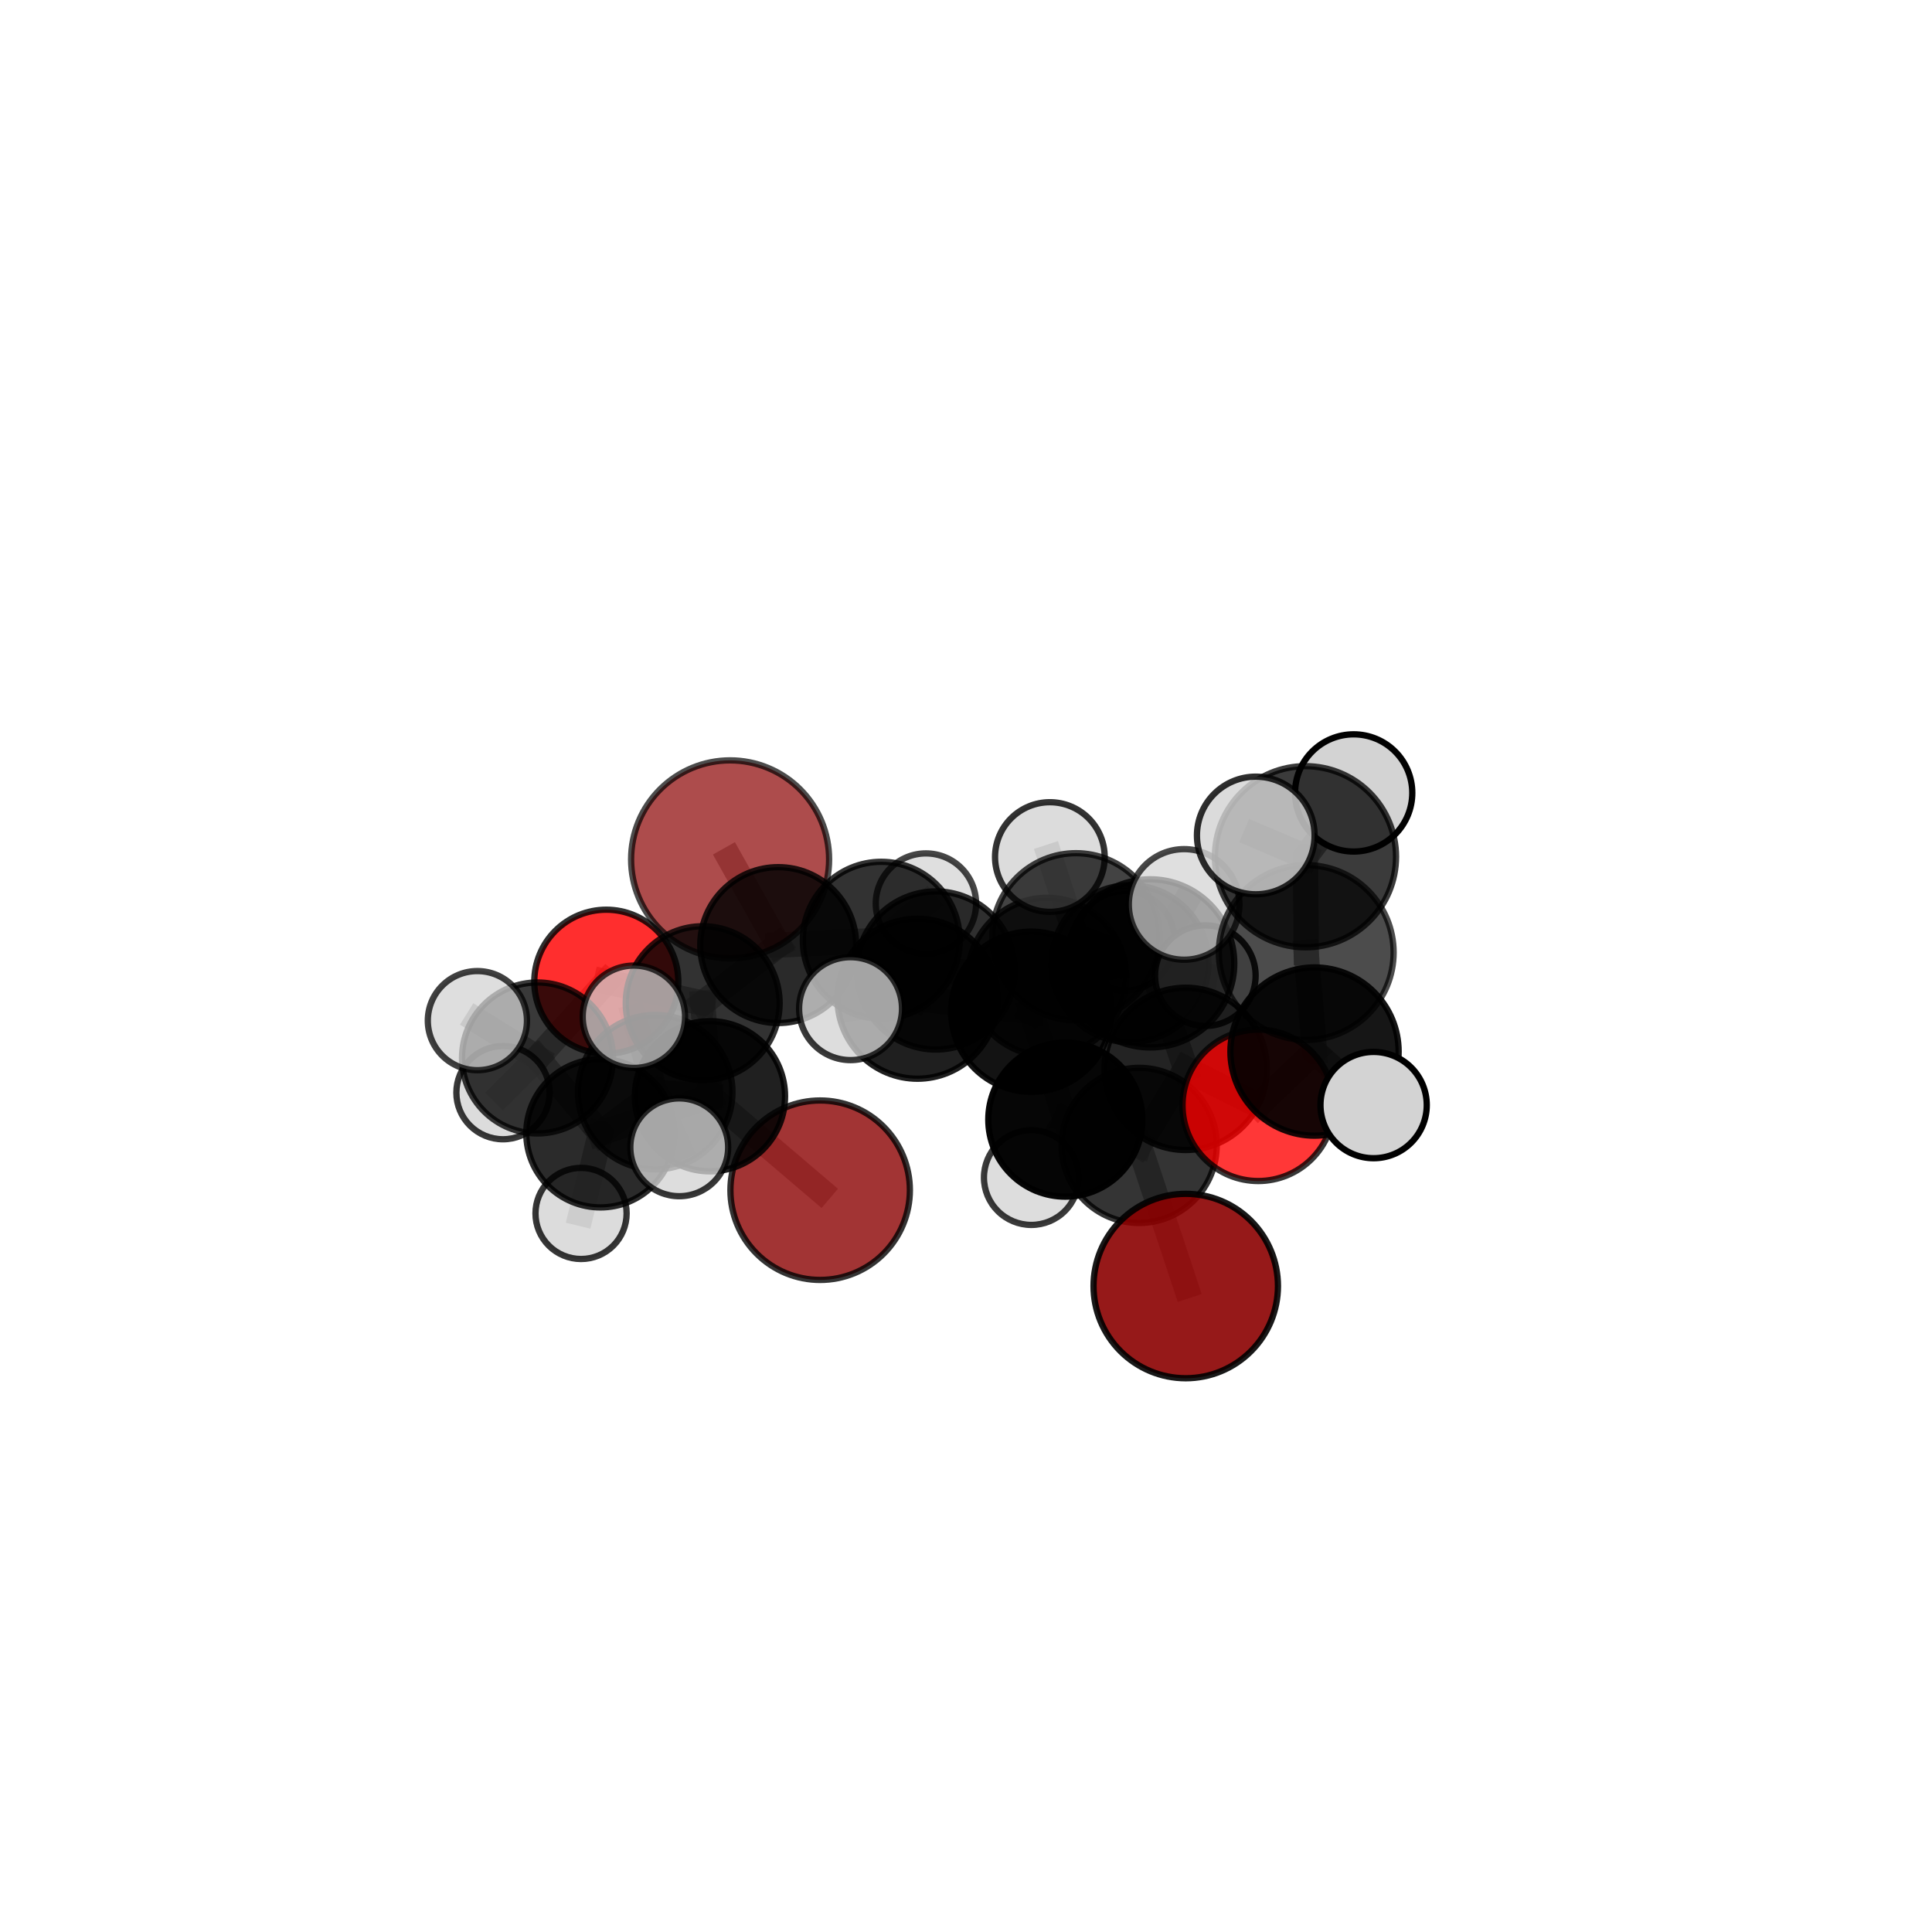 <?xml version="1.0" encoding="utf-8" standalone="no"?>
<!DOCTYPE svg PUBLIC "-//W3C//DTD SVG 1.1//EN"
  "http://www.w3.org/Graphics/SVG/1.1/DTD/svg11.dtd">
<svg xmlns:xlink="http://www.w3.org/1999/xlink" width="153pt" height="153pt" viewBox="0 0 153 153" xmlns="http://www.w3.org/2000/svg" version="1.1">
 <defs>
  <style type="text/css">*{stroke-linejoin: round; stroke-linecap: butt}</style>
 </defs>
 <g id="figure_1">
  <g id="patch_1">
   <path d="M 0 153 
L 153 153 
L 153 0 
L 0 0 
L 0 153 
z
" style="fill: none"/>
  </g>
  <g id="patch_2">
   <path d="M 7.2 145.8 
L 145.8 145.8 
L 145.8 7.2 
L 7.2 7.2 
L 7.2 145.8 
z
" style="fill: none"/>
  </g>
  <g id="axes_1">
   <g id="line2d_1">
    <path d="M 64.95 94.255 
L 56.224 86.815 
" clip-path="url(#p5b8083d0e8)" style="fill: none; stroke: #808080; stroke-opacity: 0.58; stroke-width: 2; stroke-linecap: square"/>
   </g>
   <g id="line2d_2">
    <path d="M 56.224 86.815 
L 55.649 79.444 
" clip-path="url(#p5b8083d0e8)" style="fill: none; stroke: #808080; stroke-opacity: 0.609; stroke-width: 2; stroke-linecap: square"/>
   </g>
   <g id="line2d_3">
    <path d="M 56.224 86.815 
L 47.549 89.747 
" clip-path="url(#p5b8083d0e8)" style="fill: none; stroke: #808080; stroke-opacity: 0.594; stroke-width: 2; stroke-linecap: square"/>
   </g>
   <g id="line2d_4">
    <path d="M 56.224 86.815 
L 51.889 86.49 
" clip-path="url(#p5b8083d0e8)" style="fill: none; stroke: #808080; stroke-opacity: 0.61; stroke-width: 2; stroke-linecap: square"/>
   </g>
   <g id="line2d_5">
    <path d="M 93.902 101.844 
L 90.212 90.708 
" clip-path="url(#p5b8083d0e8)" style="fill: none; stroke: #808080; stroke-opacity: 0.603; stroke-width: 2; stroke-linecap: square"/>
   </g>
   <g id="line2d_6">
    <path d="M 90.212 90.708 
L 93.896 84.646 
" clip-path="url(#p5b8083d0e8)" style="fill: none; stroke: #808080; stroke-opacity: 0.646; stroke-width: 2; stroke-linecap: square"/>
   </g>
   <g id="line2d_7">
    <path d="M 57.819 68.055 
L 61.629 74.844 
" clip-path="url(#p5b8083d0e8)" style="fill: none; stroke: #808080; stroke-opacity: 0.634; stroke-width: 2; stroke-linecap: square"/>
   </g>
   <g id="line2d_8">
    <path d="M 61.629 74.844 
L 55.649 79.444 
" clip-path="url(#p5b8083d0e8)" style="fill: none; stroke: #808080; stroke-opacity: 0.624; stroke-width: 2; stroke-linecap: square"/>
   </g>
   <g id="line2d_9">
    <path d="M 99.643 87.533 
L 93.896 84.646 
" clip-path="url(#p5b8083d0e8)" style="fill: none; stroke: #808080; stroke-opacity: 0.666; stroke-width: 2; stroke-linecap: square"/>
   </g>
   <g id="line2d_10">
    <path d="M 99.643 87.533 
L 104.101 83.275 
" clip-path="url(#p5b8083d0e8)" style="fill: none; stroke: #808080; stroke-opacity: 0.684; stroke-width: 2; stroke-linecap: square"/>
   </g>
   <g id="line2d_11">
    <path d="M 104.101 83.275 
L 103.444 75.43 
" clip-path="url(#p5b8083d0e8)" style="fill: none; stroke: #808080; stroke-opacity: 0.72; stroke-width: 2; stroke-linecap: square"/>
   </g>
   <g id="line2d_12">
    <path d="M 104.101 83.275 
L 108.78 87.513 
" clip-path="url(#p5b8083d0e8)" style="fill: none; stroke: #808080; stroke-opacity: 0.695; stroke-width: 2; stroke-linecap: square"/>
   </g>
   <g id="line2d_13">
    <path d="M 48.014 77.744 
L 55.649 79.444 
" clip-path="url(#p5b8083d0e8)" style="fill: none; stroke: #808080; stroke-opacity: 0.621; stroke-width: 2; stroke-linecap: square"/>
   </g>
   <g id="line2d_14">
    <path d="M 48.014 77.744 
L 42.566 83.782 
" clip-path="url(#p5b8083d0e8)" style="fill: none; stroke: #808080; stroke-opacity: 0.613; stroke-width: 2; stroke-linecap: square"/>
   </g>
   <g id="line2d_15">
    <path d="M 42.566 83.782 
L 47.549 89.747 
" clip-path="url(#p5b8083d0e8)" style="fill: none; stroke: #808080; stroke-opacity: 0.596; stroke-width: 2; stroke-linecap: square"/>
   </g>
   <g id="line2d_16">
    <path d="M 42.566 83.782 
L 39.834 86.529 
" clip-path="url(#p5b8083d0e8)" style="fill: none; stroke: #808080; stroke-opacity: 0.59; stroke-width: 2; stroke-linecap: square"/>
   </g>
   <g id="line2d_17">
    <path d="M 42.566 83.782 
L 37.805 80.826 
" clip-path="url(#p5b8083d0e8)" style="fill: none; stroke: #808080; stroke-opacity: 0.615; stroke-width: 2; stroke-linecap: square"/>
   </g>
   <g id="line2d_18">
    <path d="M 82.922 77.361 
L 81.665 80.122 
" clip-path="url(#p5b8083d0e8)" style="fill: none; stroke: #808080; stroke-opacity: 0.648; stroke-width: 2; stroke-linecap: square"/>
   </g>
   <g id="line2d_19">
    <path d="M 82.922 77.361 
L 74.108 76.854 
" clip-path="url(#p5b8083d0e8)" style="fill: none; stroke: #808080; stroke-opacity: 0.642; stroke-width: 2; stroke-linecap: square"/>
   </g>
   <g id="line2d_20">
    <path d="M 82.922 77.361 
L 89.483 76.319 
" clip-path="url(#p5b8083d0e8)" style="fill: none; stroke: #808080; stroke-opacity: 0.639; stroke-width: 2; stroke-linecap: square"/>
   </g>
   <g id="line2d_21">
    <path d="M 81.665 80.122 
L 84.365 88.664 
" clip-path="url(#p5b8083d0e8)" style="fill: none; stroke: #808080; stroke-opacity: 0.637; stroke-width: 2; stroke-linecap: square"/>
   </g>
   <g id="line2d_22">
    <path d="M 81.665 80.122 
L 85.208 74.189 
" clip-path="url(#p5b8083d0e8)" style="fill: none; stroke: #808080; stroke-opacity: 0.674; stroke-width: 2; stroke-linecap: square"/>
   </g>
   <g id="line2d_23">
    <path d="M 81.665 80.122 
L 72.657 79.092 
" clip-path="url(#p5b8083d0e8)" style="fill: none; stroke: #808080; stroke-opacity: 0.653; stroke-width: 2; stroke-linecap: square"/>
   </g>
   <g id="line2d_24">
    <path d="M 74.108 76.854 
L 69.792 74.458 
" clip-path="url(#p5b8083d0e8)" style="fill: none; stroke: #808080; stroke-opacity: 0.639; stroke-width: 2; stroke-linecap: square"/>
   </g>
   <g id="line2d_25">
    <path d="M 74.108 76.854 
L 72.657 79.092 
" clip-path="url(#p5b8083d0e8)" style="fill: none; stroke: #808080; stroke-opacity: 0.647; stroke-width: 2; stroke-linecap: square"/>
   </g>
   <g id="line2d_26">
    <path d="M 89.483 76.319 
L 89.086 74.506 
" clip-path="url(#p5b8083d0e8)" style="fill: none; stroke: #808080; stroke-opacity: 0.632; stroke-width: 2; stroke-linecap: square"/>
   </g>
   <g id="line2d_27">
    <path d="M 89.483 76.319 
L 95.454 77.266 
" clip-path="url(#p5b8083d0e8)" style="fill: none; stroke: #808080; stroke-opacity: 0.637; stroke-width: 2; stroke-linecap: square"/>
   </g>
   <g id="line2d_28">
    <path d="M 84.365 88.664 
L 90.212 90.708 
" clip-path="url(#p5b8083d0e8)" style="fill: none; stroke: #808080; stroke-opacity: 0.623; stroke-width: 2; stroke-linecap: square"/>
   </g>
   <g id="line2d_29">
    <path d="M 84.365 88.664 
L 81.674 93.253 
" clip-path="url(#p5b8083d0e8)" style="fill: none; stroke: #808080; stroke-opacity: 0.604; stroke-width: 2; stroke-linecap: square"/>
   </g>
   <g id="line2d_30">
    <path d="M 85.208 74.189 
L 91.088 76.292 
" clip-path="url(#p5b8083d0e8)" style="fill: none; stroke: #808080; stroke-opacity: 0.697; stroke-width: 2; stroke-linecap: square"/>
   </g>
   <g id="line2d_31">
    <path d="M 85.208 74.189 
L 83.141 67.87 
" clip-path="url(#p5b8083d0e8)" style="fill: none; stroke: #808080; stroke-opacity: 0.708; stroke-width: 2; stroke-linecap: square"/>
   </g>
   <g id="line2d_32">
    <path d="M 72.657 79.092 
L 67.357 79.877 
" clip-path="url(#p5b8083d0e8)" style="fill: none; stroke: #808080; stroke-opacity: 0.656; stroke-width: 2; stroke-linecap: square"/>
   </g>
   <g id="line2d_33">
    <path d="M 69.792 74.458 
L 61.629 74.844 
" clip-path="url(#p5b8083d0e8)" style="fill: none; stroke: #808080; stroke-opacity: 0.632; stroke-width: 2; stroke-linecap: square"/>
   </g>
   <g id="line2d_34">
    <path d="M 69.792 74.458 
L 73.326 71.555 
" clip-path="url(#p5b8083d0e8)" style="fill: none; stroke: #808080; stroke-opacity: 0.636; stroke-width: 2; stroke-linecap: square"/>
   </g>
   <g id="line2d_35">
    <path d="M 91.088 76.292 
L 93.896 84.646 
" clip-path="url(#p5b8083d0e8)" style="fill: none; stroke: #808080; stroke-opacity: 0.683; stroke-width: 2; stroke-linecap: square"/>
   </g>
   <g id="line2d_36">
    <path d="M 91.088 76.292 
L 93.774 71.624 
" clip-path="url(#p5b8083d0e8)" style="fill: none; stroke: #808080; stroke-opacity: 0.715; stroke-width: 2; stroke-linecap: square"/>
   </g>
   <g id="line2d_37">
    <path d="M 47.549 89.747 
L 51.889 86.49 
" clip-path="url(#p5b8083d0e8)" style="fill: none; stroke: #808080; stroke-opacity: 0.605; stroke-width: 2; stroke-linecap: square"/>
   </g>
   <g id="line2d_38">
    <path d="M 47.549 89.747 
L 46.016 96.095 
" clip-path="url(#p5b8083d0e8)" style="fill: none; stroke: #808080; stroke-opacity: 0.574; stroke-width: 2; stroke-linecap: square"/>
   </g>
   <g id="line2d_39">
    <path d="M 51.889 86.49 
L 53.791 90.858 
" clip-path="url(#p5b8083d0e8)" style="fill: none; stroke: #808080; stroke-opacity: 0.618; stroke-width: 2; stroke-linecap: square"/>
   </g>
   <g id="line2d_40">
    <path d="M 51.889 86.49 
L 50.199 80.519 
" clip-path="url(#p5b8083d0e8)" style="fill: none; stroke: #808080; stroke-opacity: 0.638; stroke-width: 2; stroke-linecap: square"/>
   </g>
   <g id="line2d_41">
    <path d="M 103.444 75.43 
L 103.384 67.847 
" clip-path="url(#p5b8083d0e8)" style="fill: none; stroke: #808080; stroke-opacity: 0.76; stroke-width: 2; stroke-linecap: square"/>
   </g>
   <g id="line2d_42">
    <path d="M 103.384 67.847 
L 99.448 66.164 
" clip-path="url(#p5b8083d0e8)" style="fill: none; stroke: #808080; stroke-opacity: 0.79; stroke-width: 2; stroke-linecap: square"/>
   </g>
   <g id="line2d_43">
    <path d="M 103.384 67.847 
L 107.2 62.794 
" clip-path="url(#p5b8083d0e8)" style="fill: none; stroke: #808080; stroke-opacity: 0.788; stroke-width: 2; stroke-linecap: square"/>
   </g>
   <g id="Path3DCollection_1">
    <path d="M 57.819 75.895 
C 59.898 75.895 61.892 75.069 63.363 73.599 
C 64.833 72.129 65.659 70.134 65.659 68.055 
C 65.659 65.976 64.833 63.982 63.363 62.511 
C 61.892 61.041 59.898 60.215 57.819 60.215 
C 55.74 60.215 53.745 61.041 52.275 62.511 
C 50.805 63.982 49.979 65.976 49.979 68.055 
C 49.979 70.134 50.805 72.129 52.275 73.599 
C 53.745 75.069 55.74 75.895 57.819 75.895 
z
" clip-path="url(#p5b8083d0e8)" style="fill: #8b0000; fill-opacity: 0.701; stroke: #000000; stroke-opacity: 0.701; stroke-width: 0.5"/>
    <path d="M 73.326 75.528 
C 74.38 75.528 75.39 75.109 76.135 74.364 
C 76.88 73.619 77.299 72.609 77.299 71.555 
C 77.299 70.502 76.88 69.491 76.135 68.747 
C 75.39 68.002 74.38 67.583 73.326 67.583 
C 72.273 67.583 71.262 68.002 70.517 68.747 
C 69.773 69.491 69.354 70.502 69.354 71.555 
C 69.354 72.609 69.773 73.619 70.517 74.364 
C 71.262 75.109 72.273 75.528 73.326 75.528 
z
" clip-path="url(#p5b8083d0e8)" style="fill: #d3d3d3; fill-opacity: 0.726; stroke: #000000; stroke-opacity: 0.726; stroke-width: 0.5"/>
    <path d="M 89.086 78.441 
C 90.13 78.441 91.131 78.026 91.869 77.288 
C 92.606 76.55 93.021 75.55 93.021 74.506 
C 93.021 73.463 92.606 72.462 91.869 71.724 
C 91.131 70.986 90.13 70.571 89.086 70.571 
C 88.043 70.571 87.042 70.986 86.304 71.724 
C 85.566 72.462 85.152 73.463 85.152 74.506 
C 85.152 75.55 85.566 76.55 86.304 77.288 
C 87.042 78.026 88.043 78.441 89.086 78.441 
z
" clip-path="url(#p5b8083d0e8)" style="fill: #d3d3d3; fill-opacity: 0.799; stroke: #000000; stroke-opacity: 0.799; stroke-width: 0.5"/>
    <path d="M 61.629 81.017 
C 63.266 81.017 64.836 80.367 65.994 79.209 
C 67.152 78.052 67.802 76.481 67.802 74.844 
C 67.802 73.207 67.152 71.637 65.994 70.479 
C 64.836 69.321 63.266 68.671 61.629 68.671 
C 59.992 68.671 58.422 69.321 57.264 70.479 
C 56.106 71.637 55.456 73.207 55.456 74.844 
C 55.456 76.481 56.106 78.052 57.264 79.209 
C 58.422 80.367 59.992 81.017 61.629 81.017 
z
" clip-path="url(#p5b8083d0e8)" style="fill-opacity: 0.833; stroke: #000000; stroke-opacity: 0.833; stroke-width: 0.5"/>
    <path d="M 39.834 90.222 
C 40.814 90.222 41.753 89.832 42.446 89.14 
C 43.138 88.447 43.527 87.508 43.527 86.529 
C 43.527 85.549 43.138 84.61 42.446 83.917 
C 41.753 83.225 40.814 82.836 39.834 82.836 
C 38.855 82.836 37.916 83.225 37.223 83.917 
C 36.53 84.61 36.141 85.549 36.141 86.529 
C 36.141 87.508 36.53 88.447 37.223 89.14 
C 37.916 89.832 38.855 90.222 39.834 90.222 
z
" clip-path="url(#p5b8083d0e8)" style="fill: #d3d3d3; fill-opacity: 0.778; stroke: #000000; stroke-opacity: 0.778; stroke-width: 0.5"/>
    <path d="M 69.792 80.669 
C 71.439 80.669 73.019 80.015 74.184 78.85 
C 75.349 77.685 76.003 76.105 76.003 74.458 
C 76.003 72.811 75.349 71.231 74.184 70.066 
C 73.019 68.901 71.439 68.247 69.792 68.247 
C 68.144 68.247 66.564 68.901 65.4 70.066 
C 64.235 71.231 63.58 72.811 63.58 74.458 
C 63.58 76.105 64.235 77.685 65.4 78.85 
C 66.564 80.015 68.144 80.669 69.792 80.669 
z
" clip-path="url(#p5b8083d0e8)" style="fill-opacity: 0.803; stroke: #000000; stroke-opacity: 0.803; stroke-width: 0.5"/>
    <path d="M 48.014 83.447 
C 49.526 83.447 50.977 82.847 52.047 81.777 
C 53.116 80.708 53.717 79.257 53.717 77.744 
C 53.717 76.232 53.116 74.781 52.047 73.711 
C 50.977 72.642 49.526 72.041 48.014 72.041 
C 46.501 72.041 45.05 72.642 43.981 73.711 
C 42.911 74.781 42.311 76.232 42.311 77.744 
C 42.311 79.257 42.911 80.708 43.981 81.777 
C 45.05 82.847 46.501 83.447 48.014 83.447 
z
" clip-path="url(#p5b8083d0e8)" style="fill: #ff0000; fill-opacity: 0.817; stroke: #000000; stroke-opacity: 0.817; stroke-width: 0.5"/>
    <path d="M 55.649 85.536 
C 57.265 85.536 58.814 84.894 59.957 83.752 
C 61.099 82.609 61.741 81.06 61.741 79.444 
C 61.741 77.828 61.099 76.278 59.957 75.136 
C 58.814 73.993 57.265 73.351 55.649 73.351 
C 54.033 73.351 52.483 73.993 51.341 75.136 
C 50.198 76.278 49.556 77.828 49.556 79.444 
C 49.556 81.06 50.198 82.609 51.341 83.752 
C 52.483 84.894 54.033 85.536 55.649 85.536 
z
" clip-path="url(#p5b8083d0e8)" style="fill-opacity: 0.803; stroke: #000000; stroke-opacity: 0.803; stroke-width: 0.5"/>
    <path d="M 89.483 82.537 
C 91.132 82.537 92.714 81.882 93.88 80.716 
C 95.046 79.55 95.701 77.968 95.701 76.319 
C 95.701 74.67 95.046 73.088 93.88 71.922 
C 92.714 70.756 91.132 70.101 89.483 70.101 
C 87.834 70.101 86.253 70.756 85.087 71.922 
C 83.921 73.088 83.265 74.67 83.265 76.319 
C 83.265 77.968 83.921 79.55 85.087 80.716 
C 86.253 81.882 87.834 82.537 89.483 82.537 
z
" clip-path="url(#p5b8083d0e8)" style="fill-opacity: 0.795; stroke: #000000; stroke-opacity: 0.795; stroke-width: 0.5"/>
    <path d="M 42.566 89.76 
C 44.152 89.76 45.672 89.13 46.793 88.009 
C 47.915 86.888 48.544 85.367 48.544 83.782 
C 48.544 82.196 47.915 80.676 46.793 79.555 
C 45.672 78.433 44.152 77.804 42.566 77.804 
C 40.981 77.804 39.46 78.433 38.339 79.555 
C 37.218 80.676 36.588 82.196 36.588 83.782 
C 36.588 85.367 37.218 86.888 38.339 88.009 
C 39.46 89.13 40.981 89.76 42.566 89.76 
z
" clip-path="url(#p5b8083d0e8)" style="fill-opacity: 0.775; stroke: #000000; stroke-opacity: 0.775; stroke-width: 0.5"/>
    <path d="M 64.95 101.361 
C 66.834 101.361 68.642 100.613 69.974 99.28 
C 71.307 97.947 72.056 96.14 72.056 94.255 
C 72.056 92.371 71.307 90.563 69.974 89.231 
C 68.642 87.898 66.834 87.15 64.95 87.15 
C 63.065 87.15 61.258 87.898 59.925 89.231 
C 58.593 90.563 57.844 92.371 57.844 94.255 
C 57.844 96.14 58.593 97.947 59.925 99.28 
C 61.258 100.613 63.065 101.361 64.95 101.361 
z
" clip-path="url(#p5b8083d0e8)" style="fill: #8b0000; fill-opacity: 0.794; stroke: #000000; stroke-opacity: 0.794; stroke-width: 0.5"/>
    <path d="M 95.454 81.247 
C 96.51 81.247 97.523 80.828 98.27 80.081 
C 99.016 79.335 99.436 78.322 99.436 77.266 
C 99.436 76.21 99.016 75.198 98.27 74.451 
C 97.523 73.704 96.51 73.285 95.454 73.285 
C 94.399 73.285 93.386 73.704 92.639 74.451 
C 91.893 75.198 91.473 76.21 91.473 77.266 
C 91.473 78.322 91.893 79.335 92.639 80.081 
C 93.386 80.828 94.399 81.247 95.454 81.247 
z
" clip-path="url(#p5b8083d0e8)" style="fill: #d3d3d3; fill-opacity: 0.868; stroke: #000000; stroke-opacity: 0.868; stroke-width: 0.5"/>
    <path d="M 74.108 83.115 
C 75.769 83.115 77.361 82.456 78.535 81.282 
C 79.709 80.107 80.369 78.515 80.369 76.854 
C 80.369 75.194 79.709 73.601 78.535 72.427 
C 77.361 71.253 75.769 70.593 74.108 70.593 
C 72.448 70.593 70.855 71.253 69.681 72.427 
C 68.507 73.601 67.847 75.194 67.847 76.854 
C 67.847 78.515 68.507 80.107 69.681 81.282 
C 70.855 82.456 72.448 83.115 74.108 83.115 
z
" clip-path="url(#p5b8083d0e8)" style="fill-opacity: 0.816; stroke: #000000; stroke-opacity: 0.816; stroke-width: 0.5"/>
    <path d="M 56.224 92.762 
C 57.801 92.762 59.313 92.135 60.429 91.02 
C 61.544 89.905 62.17 88.392 62.17 86.815 
C 62.17 85.238 61.544 83.725 60.429 82.61 
C 59.313 81.495 57.801 80.868 56.224 80.868 
C 54.647 80.868 53.134 81.495 52.019 82.61 
C 50.904 83.725 50.277 85.238 50.277 86.815 
C 50.277 88.392 50.904 89.905 52.019 91.02 
C 53.134 92.135 54.647 92.762 56.224 92.762 
z
" clip-path="url(#p5b8083d0e8)" style="fill-opacity: 0.875; stroke: #000000; stroke-opacity: 0.875; stroke-width: 0.5"/>
    <path d="M 37.805 84.752 
C 38.847 84.752 39.845 84.338 40.581 83.602 
C 41.318 82.866 41.731 81.868 41.731 80.826 
C 41.731 79.785 41.318 78.787 40.581 78.051 
C 39.845 77.314 38.847 76.901 37.805 76.901 
C 36.764 76.901 35.766 77.314 35.03 78.051 
C 34.293 78.787 33.88 79.785 33.88 80.826 
C 33.88 81.868 34.293 82.866 35.03 83.602 
C 35.766 84.338 36.764 84.752 37.805 84.752 
z
" clip-path="url(#p5b8083d0e8)" style="fill: #d3d3d3; fill-opacity: 0.749; stroke: #000000; stroke-opacity: 0.749; stroke-width: 0.5"/>
    <path d="M 82.922 83.625 
C 84.583 83.625 86.177 82.965 87.351 81.79 
C 88.526 80.616 89.186 79.022 89.186 77.361 
C 89.186 75.7 88.526 74.107 87.351 72.932 
C 86.177 71.757 84.583 71.097 82.922 71.097 
C 81.261 71.097 79.668 71.757 78.493 72.932 
C 77.319 74.107 76.659 75.7 76.659 77.361 
C 76.659 79.022 77.319 80.616 78.493 81.79 
C 79.668 82.965 81.261 83.625 82.922 83.625 
z
" clip-path="url(#p5b8083d0e8)" style="fill-opacity: 0.782; stroke: #000000; stroke-opacity: 0.782; stroke-width: 0.5"/>
    <path d="M 46.016 99.704 
C 46.973 99.704 47.89 99.323 48.567 98.647 
C 49.244 97.97 49.624 97.052 49.624 96.095 
C 49.624 95.138 49.244 94.22 48.567 93.544 
C 47.89 92.867 46.973 92.487 46.016 92.487 
C 45.059 92.487 44.141 92.867 43.464 93.544 
C 42.787 94.22 42.407 95.138 42.407 96.095 
C 42.407 97.052 42.787 97.97 43.464 98.647 
C 44.141 99.323 45.059 99.704 46.016 99.704 
z
" clip-path="url(#p5b8083d0e8)" style="fill: #d3d3d3; fill-opacity: 0.787; stroke: #000000; stroke-opacity: 0.787; stroke-width: 0.5"/>
    <path d="M 47.549 95.619 
C 49.106 95.619 50.6 95 51.701 93.899 
C 52.802 92.798 53.421 91.305 53.421 89.747 
C 53.421 88.19 52.802 86.697 51.701 85.596 
C 50.6 84.495 49.106 83.876 47.549 83.876 
C 45.992 83.876 44.499 84.495 43.398 85.596 
C 42.297 86.697 41.678 88.19 41.678 89.747 
C 41.678 91.305 42.297 92.798 43.398 93.899 
C 44.499 95 45.992 95.619 47.549 95.619 
z
" clip-path="url(#p5b8083d0e8)" style="fill-opacity: 0.832; stroke: #000000; stroke-opacity: 0.832; stroke-width: 0.5"/>
    <path d="M 81.674 97.005 
C 82.669 97.005 83.624 96.61 84.328 95.906 
C 85.031 95.203 85.427 94.248 85.427 93.253 
C 85.427 92.258 85.031 91.304 84.328 90.6 
C 83.624 89.896 82.669 89.501 81.674 89.501 
C 80.679 89.501 79.725 89.896 79.021 90.6 
C 78.317 91.304 77.922 92.258 77.922 93.253 
C 77.922 94.248 78.317 95.203 79.021 95.906 
C 79.725 96.61 80.679 97.005 81.674 97.005 
z
" clip-path="url(#p5b8083d0e8)" style="fill: #d3d3d3; fill-opacity: 0.773; stroke: #000000; stroke-opacity: 0.773; stroke-width: 0.5"/>
    <path d="M 72.657 85.427 
C 74.337 85.427 75.949 84.759 77.136 83.571 
C 78.324 82.383 78.992 80.772 78.992 79.092 
C 78.992 77.412 78.324 75.8 77.136 74.612 
C 75.949 73.424 74.337 72.757 72.657 72.757 
C 70.977 72.757 69.365 73.424 68.177 74.612 
C 66.989 75.8 66.322 77.412 66.322 79.092 
C 66.322 80.772 66.989 82.383 68.177 83.571 
C 69.365 84.759 70.977 85.427 72.657 85.427 
z
" clip-path="url(#p5b8083d0e8)" style="fill-opacity: 0.876; stroke: #000000; stroke-opacity: 0.876; stroke-width: 0.5"/>
    <path d="M 51.889 92.607 
C 53.511 92.607 55.067 91.962 56.214 90.815 
C 57.361 89.668 58.006 88.112 58.006 86.49 
C 58.006 84.868 57.361 83.312 56.214 82.165 
C 55.067 81.018 53.511 80.374 51.889 80.374 
C 50.267 80.374 48.711 81.018 47.564 82.165 
C 46.417 83.312 45.772 84.868 45.772 86.49 
C 45.772 88.112 46.417 89.668 47.564 90.815 
C 48.711 91.962 50.267 92.607 51.889 92.607 
z
" clip-path="url(#p5b8083d0e8)" style="fill-opacity: 0.754; stroke: #000000; stroke-opacity: 0.754; stroke-width: 0.5"/>
    <path d="M 81.665 86.466 
C 83.348 86.466 84.961 85.798 86.151 84.608 
C 87.341 83.418 88.009 81.805 88.009 80.122 
C 88.009 78.44 87.341 76.826 86.151 75.636 
C 84.961 74.447 83.348 73.778 81.665 73.778 
C 79.983 73.778 78.369 74.447 77.18 75.636 
C 75.99 76.826 75.322 78.44 75.322 80.122 
C 75.322 81.805 75.99 83.418 77.18 84.608 
C 78.369 85.798 79.983 86.466 81.665 86.466 
z
" clip-path="url(#p5b8083d0e8)" style="fill-opacity: 0.925; stroke: #000000; stroke-opacity: 0.925; stroke-width: 0.5"/>
    <path d="M 50.199 84.573 
C 51.274 84.573 52.305 84.146 53.065 83.386 
C 53.825 82.625 54.253 81.594 54.253 80.519 
C 54.253 79.444 53.825 78.413 53.065 77.653 
C 52.305 76.893 51.274 76.466 50.199 76.466 
C 49.124 76.466 48.093 76.893 47.333 77.653 
C 46.573 78.413 46.146 79.444 46.146 80.519 
C 46.146 81.594 46.573 82.625 47.333 83.386 
C 48.093 84.146 49.124 84.573 50.199 84.573 
z
" clip-path="url(#p5b8083d0e8)" style="fill: #d3d3d3; fill-opacity: 0.736; stroke: #000000; stroke-opacity: 0.736; stroke-width: 0.5"/>
    <path d="M 84.365 94.765 
C 85.983 94.765 87.535 94.122 88.679 92.978 
C 89.823 91.834 90.466 90.282 90.466 88.664 
C 90.466 87.047 89.823 85.495 88.679 84.351 
C 87.535 83.207 85.983 82.564 84.365 82.564 
C 82.747 82.564 81.196 83.207 80.052 84.351 
C 78.908 85.495 78.265 87.047 78.265 88.664 
C 78.265 90.282 78.908 91.834 80.052 92.978 
C 81.196 94.122 82.747 94.765 84.365 94.765 
z
" clip-path="url(#p5b8083d0e8)" style="fill-opacity: 0.975; stroke: #000000; stroke-opacity: 0.975; stroke-width: 0.5"/>
    <path d="M 67.357 83.952 
C 68.438 83.952 69.475 83.522 70.239 82.758 
C 71.003 81.994 71.432 80.958 71.432 79.877 
C 71.432 78.796 71.003 77.76 70.239 76.996 
C 69.475 76.232 68.438 75.802 67.357 75.802 
C 66.277 75.802 65.24 76.232 64.476 76.996 
C 63.712 77.76 63.283 78.796 63.283 79.877 
C 63.283 80.958 63.712 81.994 64.476 82.758 
C 65.24 83.522 66.277 83.952 67.357 83.952 
z
" clip-path="url(#p5b8083d0e8)" style="fill: #d3d3d3; fill-opacity: 0.777; stroke: #000000; stroke-opacity: 0.777; stroke-width: 0.5"/>
    <path d="M 53.791 94.731 
C 54.818 94.731 55.803 94.323 56.53 93.597 
C 57.256 92.87 57.664 91.885 57.664 90.858 
C 57.664 89.83 57.256 88.845 56.53 88.119 
C 55.803 87.392 54.818 86.984 53.791 86.984 
C 52.763 86.984 51.778 87.392 51.052 88.119 
C 50.325 88.845 49.917 89.83 49.917 90.858 
C 49.917 91.885 50.325 92.87 51.052 93.597 
C 51.778 94.323 52.763 94.731 53.791 94.731 
z
" clip-path="url(#p5b8083d0e8)" style="fill: #d3d3d3; fill-opacity: 0.785; stroke: #000000; stroke-opacity: 0.785; stroke-width: 0.5"/>
    <path d="M 83.141 72.211 
C 84.293 72.211 85.397 71.754 86.211 70.94 
C 87.025 70.126 87.483 69.021 87.483 67.87 
C 87.483 66.719 87.025 65.614 86.211 64.8 
C 85.397 63.986 84.293 63.529 83.141 63.529 
C 81.99 63.529 80.886 63.986 80.072 64.8 
C 79.258 65.614 78.8 66.719 78.8 67.87 
C 78.8 69.021 79.258 70.126 80.072 70.94 
C 80.886 71.754 81.99 72.211 83.141 72.211 
z
" clip-path="url(#p5b8083d0e8)" style="fill: #d3d3d3; fill-opacity: 0.798; stroke: #000000; stroke-opacity: 0.798; stroke-width: 0.5"/>
    <path d="M 85.208 80.812 
C 86.964 80.812 88.649 80.114 89.891 78.872 
C 91.133 77.63 91.831 75.945 91.831 74.189 
C 91.831 72.432 91.133 70.747 89.891 69.505 
C 88.649 68.263 86.964 67.565 85.208 67.565 
C 83.451 67.565 81.766 68.263 80.524 69.505 
C 79.282 70.747 78.584 72.432 78.584 74.189 
C 78.584 75.945 79.282 77.63 80.524 78.872 
C 81.766 80.114 83.451 80.812 85.208 80.812 
z
" clip-path="url(#p5b8083d0e8)" style="fill-opacity: 0.737; stroke: #000000; stroke-opacity: 0.737; stroke-width: 0.5"/>
    <path d="M 90.212 96.851 
C 91.841 96.851 93.404 96.204 94.556 95.052 
C 95.708 93.9 96.355 92.337 96.355 90.708 
C 96.355 89.079 95.708 87.516 94.556 86.364 
C 93.404 85.212 91.841 84.565 90.212 84.565 
C 88.583 84.565 87.02 85.212 85.868 86.364 
C 84.716 87.516 84.069 89.079 84.069 90.708 
C 84.069 92.337 84.716 93.9 85.868 95.052 
C 87.02 96.204 88.583 96.851 90.212 96.851 
z
" clip-path="url(#p5b8083d0e8)" style="fill-opacity: 0.795; stroke: #000000; stroke-opacity: 0.795; stroke-width: 0.5"/>
    <path d="M 93.902 109.147 
C 95.839 109.147 97.696 108.377 99.066 107.008 
C 100.435 105.639 101.204 103.781 101.204 101.844 
C 101.204 99.908 100.435 98.05 99.066 96.681 
C 97.696 95.311 95.839 94.542 93.902 94.542 
C 91.965 94.542 90.108 95.311 88.738 96.681 
C 87.369 98.05 86.6 99.908 86.6 101.844 
C 86.6 103.781 87.369 105.639 88.738 107.008 
C 90.108 108.377 91.965 109.147 93.902 109.147 
z
" clip-path="url(#p5b8083d0e8)" style="fill: #8b0000; fill-opacity: 0.901; stroke: #000000; stroke-opacity: 0.901; stroke-width: 0.5"/>
    <path d="M 91.088 82.95 
C 92.854 82.95 94.548 82.248 95.796 81 
C 97.045 79.751 97.746 78.057 97.746 76.292 
C 97.746 74.526 97.045 72.832 95.796 71.584 
C 94.548 70.335 92.854 69.634 91.088 69.634 
C 89.322 69.634 87.629 70.335 86.38 71.584 
C 85.132 72.832 84.43 74.526 84.43 76.292 
C 84.43 78.057 85.132 79.751 86.38 81 
C 87.629 82.248 89.322 82.95 91.088 82.95 
z
" clip-path="url(#p5b8083d0e8)" style="fill-opacity: 0.824; stroke: #000000; stroke-opacity: 0.824; stroke-width: 0.5"/>
    <path d="M 93.896 91.072 
C 95.6 91.072 97.235 90.395 98.44 89.19 
C 99.645 87.985 100.323 86.35 100.323 84.646 
C 100.323 82.941 99.645 81.307 98.44 80.101 
C 97.235 78.896 95.6 78.219 93.896 78.219 
C 92.192 78.219 90.557 78.896 89.352 80.101 
C 88.146 81.307 87.469 82.941 87.469 84.646 
C 87.469 86.35 88.146 87.985 89.352 89.19 
C 90.557 90.395 92.192 91.072 93.896 91.072 
z
" clip-path="url(#p5b8083d0e8)" style="fill-opacity: 0.862; stroke: #000000; stroke-opacity: 0.862; stroke-width: 0.5"/>
    <path d="M 93.774 76.003 
C 94.935 76.003 96.05 75.542 96.871 74.721 
C 97.692 73.899 98.154 72.785 98.154 71.624 
C 98.154 70.462 97.692 69.348 96.871 68.527 
C 96.05 67.705 94.935 67.244 93.774 67.244 
C 92.612 67.244 91.498 67.705 90.677 68.527 
C 89.856 69.348 89.394 70.462 89.394 71.624 
C 89.394 72.785 89.856 73.899 90.677 74.721 
C 91.498 75.542 92.612 76.003 93.774 76.003 
z
" clip-path="url(#p5b8083d0e8)" style="fill: #d3d3d3; fill-opacity: 0.721; stroke: #000000; stroke-opacity: 0.721; stroke-width: 0.5"/>
    <path d="M 99.643 93.529 
C 101.233 93.529 102.758 92.897 103.882 91.773 
C 105.007 90.648 105.638 89.123 105.638 87.533 
C 105.638 85.943 105.007 84.418 103.882 83.294 
C 102.758 82.17 101.233 81.538 99.643 81.538 
C 98.053 81.538 96.528 82.17 95.404 83.294 
C 94.28 84.418 93.648 85.943 93.648 87.533 
C 93.648 89.123 94.28 90.648 95.404 91.773 
C 96.528 92.897 98.053 93.529 99.643 93.529 
z
" clip-path="url(#p5b8083d0e8)" style="fill: #ff0000; fill-opacity: 0.783; stroke: #000000; stroke-opacity: 0.783; stroke-width: 0.5"/>
    <path d="M 104.101 89.936 
C 105.868 89.936 107.562 89.234 108.811 87.985 
C 110.06 86.736 110.762 85.042 110.762 83.275 
C 110.762 81.509 110.06 79.814 108.811 78.565 
C 107.562 77.316 105.868 76.614 104.101 76.614 
C 102.335 76.614 100.64 77.316 99.391 78.565 
C 98.142 79.814 97.44 81.509 97.44 83.275 
C 97.44 85.042 98.142 86.736 99.391 87.985 
C 100.64 89.234 102.335 89.936 104.101 89.936 
z
" clip-path="url(#p5b8083d0e8)" style="fill-opacity: 0.913; stroke: #000000; stroke-opacity: 0.913; stroke-width: 0.5"/>
    <path d="M 103.444 82.351 
C 105.28 82.351 107.04 81.622 108.338 80.324 
C 109.636 79.026 110.365 77.265 110.365 75.43 
C 110.365 73.594 109.636 71.834 108.338 70.536 
C 107.04 69.238 105.28 68.509 103.444 68.509 
C 101.609 68.509 99.848 69.238 98.55 70.536 
C 97.253 71.834 96.523 73.594 96.523 75.43 
C 96.523 77.265 97.253 79.026 98.55 80.324 
C 99.848 81.622 101.609 82.351 103.444 82.351 
z
" clip-path="url(#p5b8083d0e8)" style="fill-opacity: 0.7; stroke: #000000; stroke-opacity: 0.7; stroke-width: 0.5"/>
    <path d="M 108.78 91.722 
C 109.896 91.722 110.967 91.279 111.756 90.489 
C 112.546 89.7 112.989 88.629 112.989 87.513 
C 112.989 86.397 112.546 85.326 111.756 84.537 
C 110.967 83.748 109.896 83.304 108.78 83.304 
C 107.664 83.304 106.593 83.748 105.804 84.537 
C 105.015 85.326 104.571 86.397 104.571 87.513 
C 104.571 88.629 105.015 89.7 105.804 90.489 
C 106.593 91.279 107.664 91.722 108.78 91.722 
z
" clip-path="url(#p5b8083d0e8)" style="fill: #d3d3d3; stroke: #000000; stroke-width: 0.5"/>
    <path d="M 107.2 67.436 
C 108.431 67.436 109.612 66.947 110.482 66.076 
C 111.353 65.206 111.842 64.025 111.842 62.794 
C 111.842 61.563 111.353 60.383 110.482 59.512 
C 109.612 58.642 108.431 58.153 107.2 58.153 
C 105.969 58.153 104.789 58.642 103.918 59.512 
C 103.048 60.383 102.559 61.563 102.559 62.794 
C 102.559 64.025 103.048 65.206 103.918 66.076 
C 104.789 66.947 105.969 67.436 107.2 67.436 
z
" clip-path="url(#p5b8083d0e8)" style="fill: #d3d3d3; fill-opacity: 0.995; stroke: #000000; stroke-opacity: 0.995; stroke-width: 0.5"/>
    <path d="M 103.384 75.02 
C 105.286 75.02 107.111 74.264 108.456 72.919 
C 109.8 71.574 110.556 69.75 110.556 67.847 
C 110.556 65.945 109.8 64.121 108.456 62.776 
C 107.111 61.431 105.286 60.675 103.384 60.675 
C 101.482 60.675 99.657 61.431 98.312 62.776 
C 96.967 64.121 96.212 65.945 96.212 67.847 
C 96.212 69.75 96.967 71.574 98.312 72.919 
C 99.657 74.264 101.482 75.02 103.384 75.02 
z
" clip-path="url(#p5b8083d0e8)" style="fill-opacity: 0.769; stroke: #000000; stroke-opacity: 0.769; stroke-width: 0.5"/>
    <path d="M 99.448 70.822 
C 100.683 70.822 101.868 70.331 102.742 69.458 
C 103.615 68.584 104.106 67.399 104.106 66.164 
C 104.106 64.928 103.615 63.743 102.742 62.87 
C 101.868 61.996 100.683 61.505 99.448 61.505 
C 98.212 61.505 97.027 61.996 96.154 62.87 
C 95.28 63.743 94.789 64.928 94.789 66.164 
C 94.789 67.399 95.28 68.584 96.154 69.458 
C 97.027 70.331 98.212 70.822 99.448 70.822 
z
" clip-path="url(#p5b8083d0e8)" style="fill: #d3d3d3; fill-opacity: 0.818; stroke: #000000; stroke-opacity: 0.818; stroke-width: 0.5"/>
   </g>
  </g>
 </g>
 <defs>
  <clipPath id="p5b8083d0e8">
   <rect x="7.2" y="7.2" width="138.6" height="138.6"/>
  </clipPath>
 </defs>
</svg>
